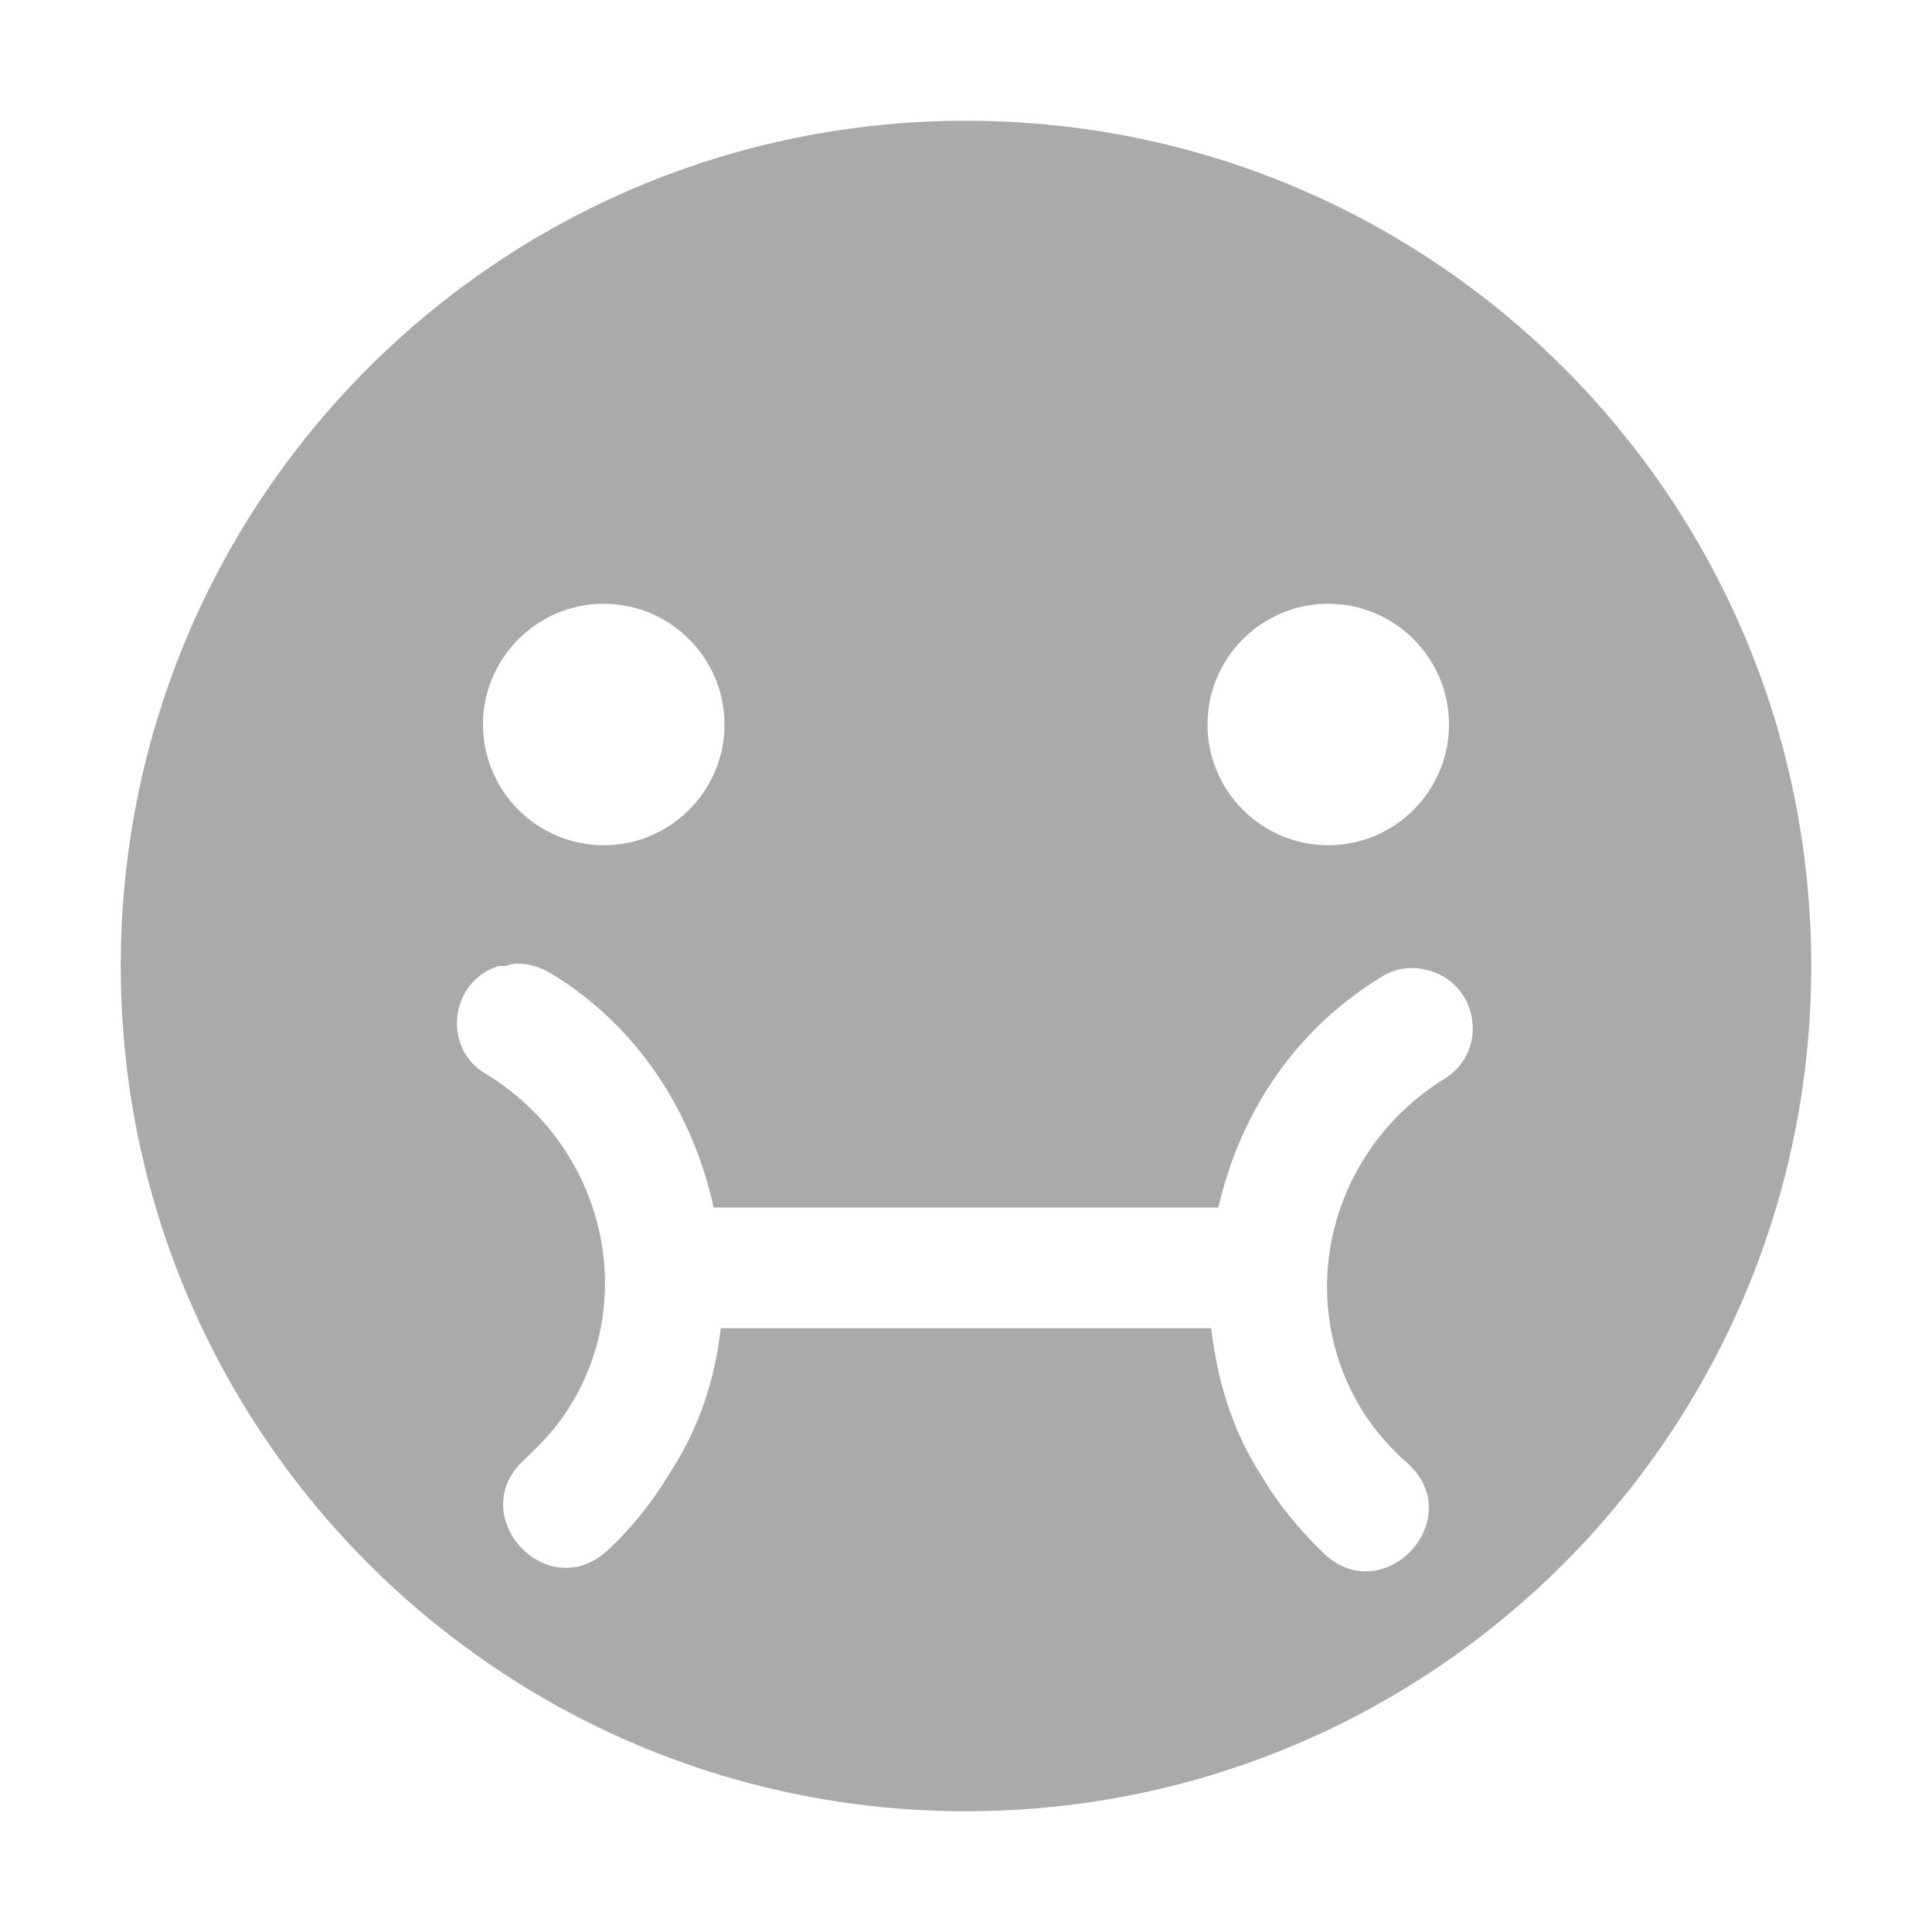 
<svg xmlns="http://www.w3.org/2000/svg" xmlns:xlink="http://www.w3.org/1999/xlink" width="16px" height="16px" viewBox="0 0 16 16" version="1.1">
<g id="surface1">
<path style=" stroke:none;fill-rule:nonzero;fill:#aaaaaa;fill-opacity:1;" d="M 8 1 C 4.129 1 1 4.129 1 8 C 1 11.859 4.129 15 8 15 C 11.871 15 15 11.859 15 8 C 15 4.129 11.871 1 8 1 Z M 5 5 C 5.551 5 6 5.449 6 6 C 6 6.551 5.551 7 5 7 C 4.449 7 4 6.551 4 6 C 4 5.449 4.449 5 5 5 Z M 11 5 C 11.551 5 12 5.449 12 6 C 12 6.551 11.551 7 11 7 C 10.449 7 10 6.551 10 6 C 10 5.449 10.449 5 11 5 Z M 4.289 7.98 C 4.379 7.98 4.48 8.012 4.559 8.059 C 5.289 8.5 5.738 9.219 5.91 10 L 10.09 10 C 10.27 9.219 10.719 8.531 11.441 8.09 C 11.551 8.02 11.68 8 11.809 8.031 C 12.238 8.129 12.34 8.691 11.969 8.93 C 11.02 9.512 10.699 10.738 11.281 11.68 C 11.379 11.84 11.52 12 11.66 12.121 C 12.16 12.578 11.469 13.328 10.969 12.871 C 10.77 12.68 10.578 12.449 10.441 12.211 C 10.199 11.84 10.078 11.41 10.031 11 L 5.969 11 C 5.922 11.41 5.801 11.801 5.559 12.18 C 5.41 12.43 5.238 12.648 5.031 12.84 C 4.531 13.301 3.84 12.551 4.34 12.09 C 4.48 11.961 4.621 11.809 4.719 11.648 C 5.301 10.711 4.98 9.48 4.031 8.898 C 3.66 8.691 3.719 8.129 4.129 8 C 4.148 8 4.172 8 4.191 8 C 4.219 7.988 4.25 7.98 4.289 7.98 Z M 4.289 7.98 "/>
</g>
</svg>
